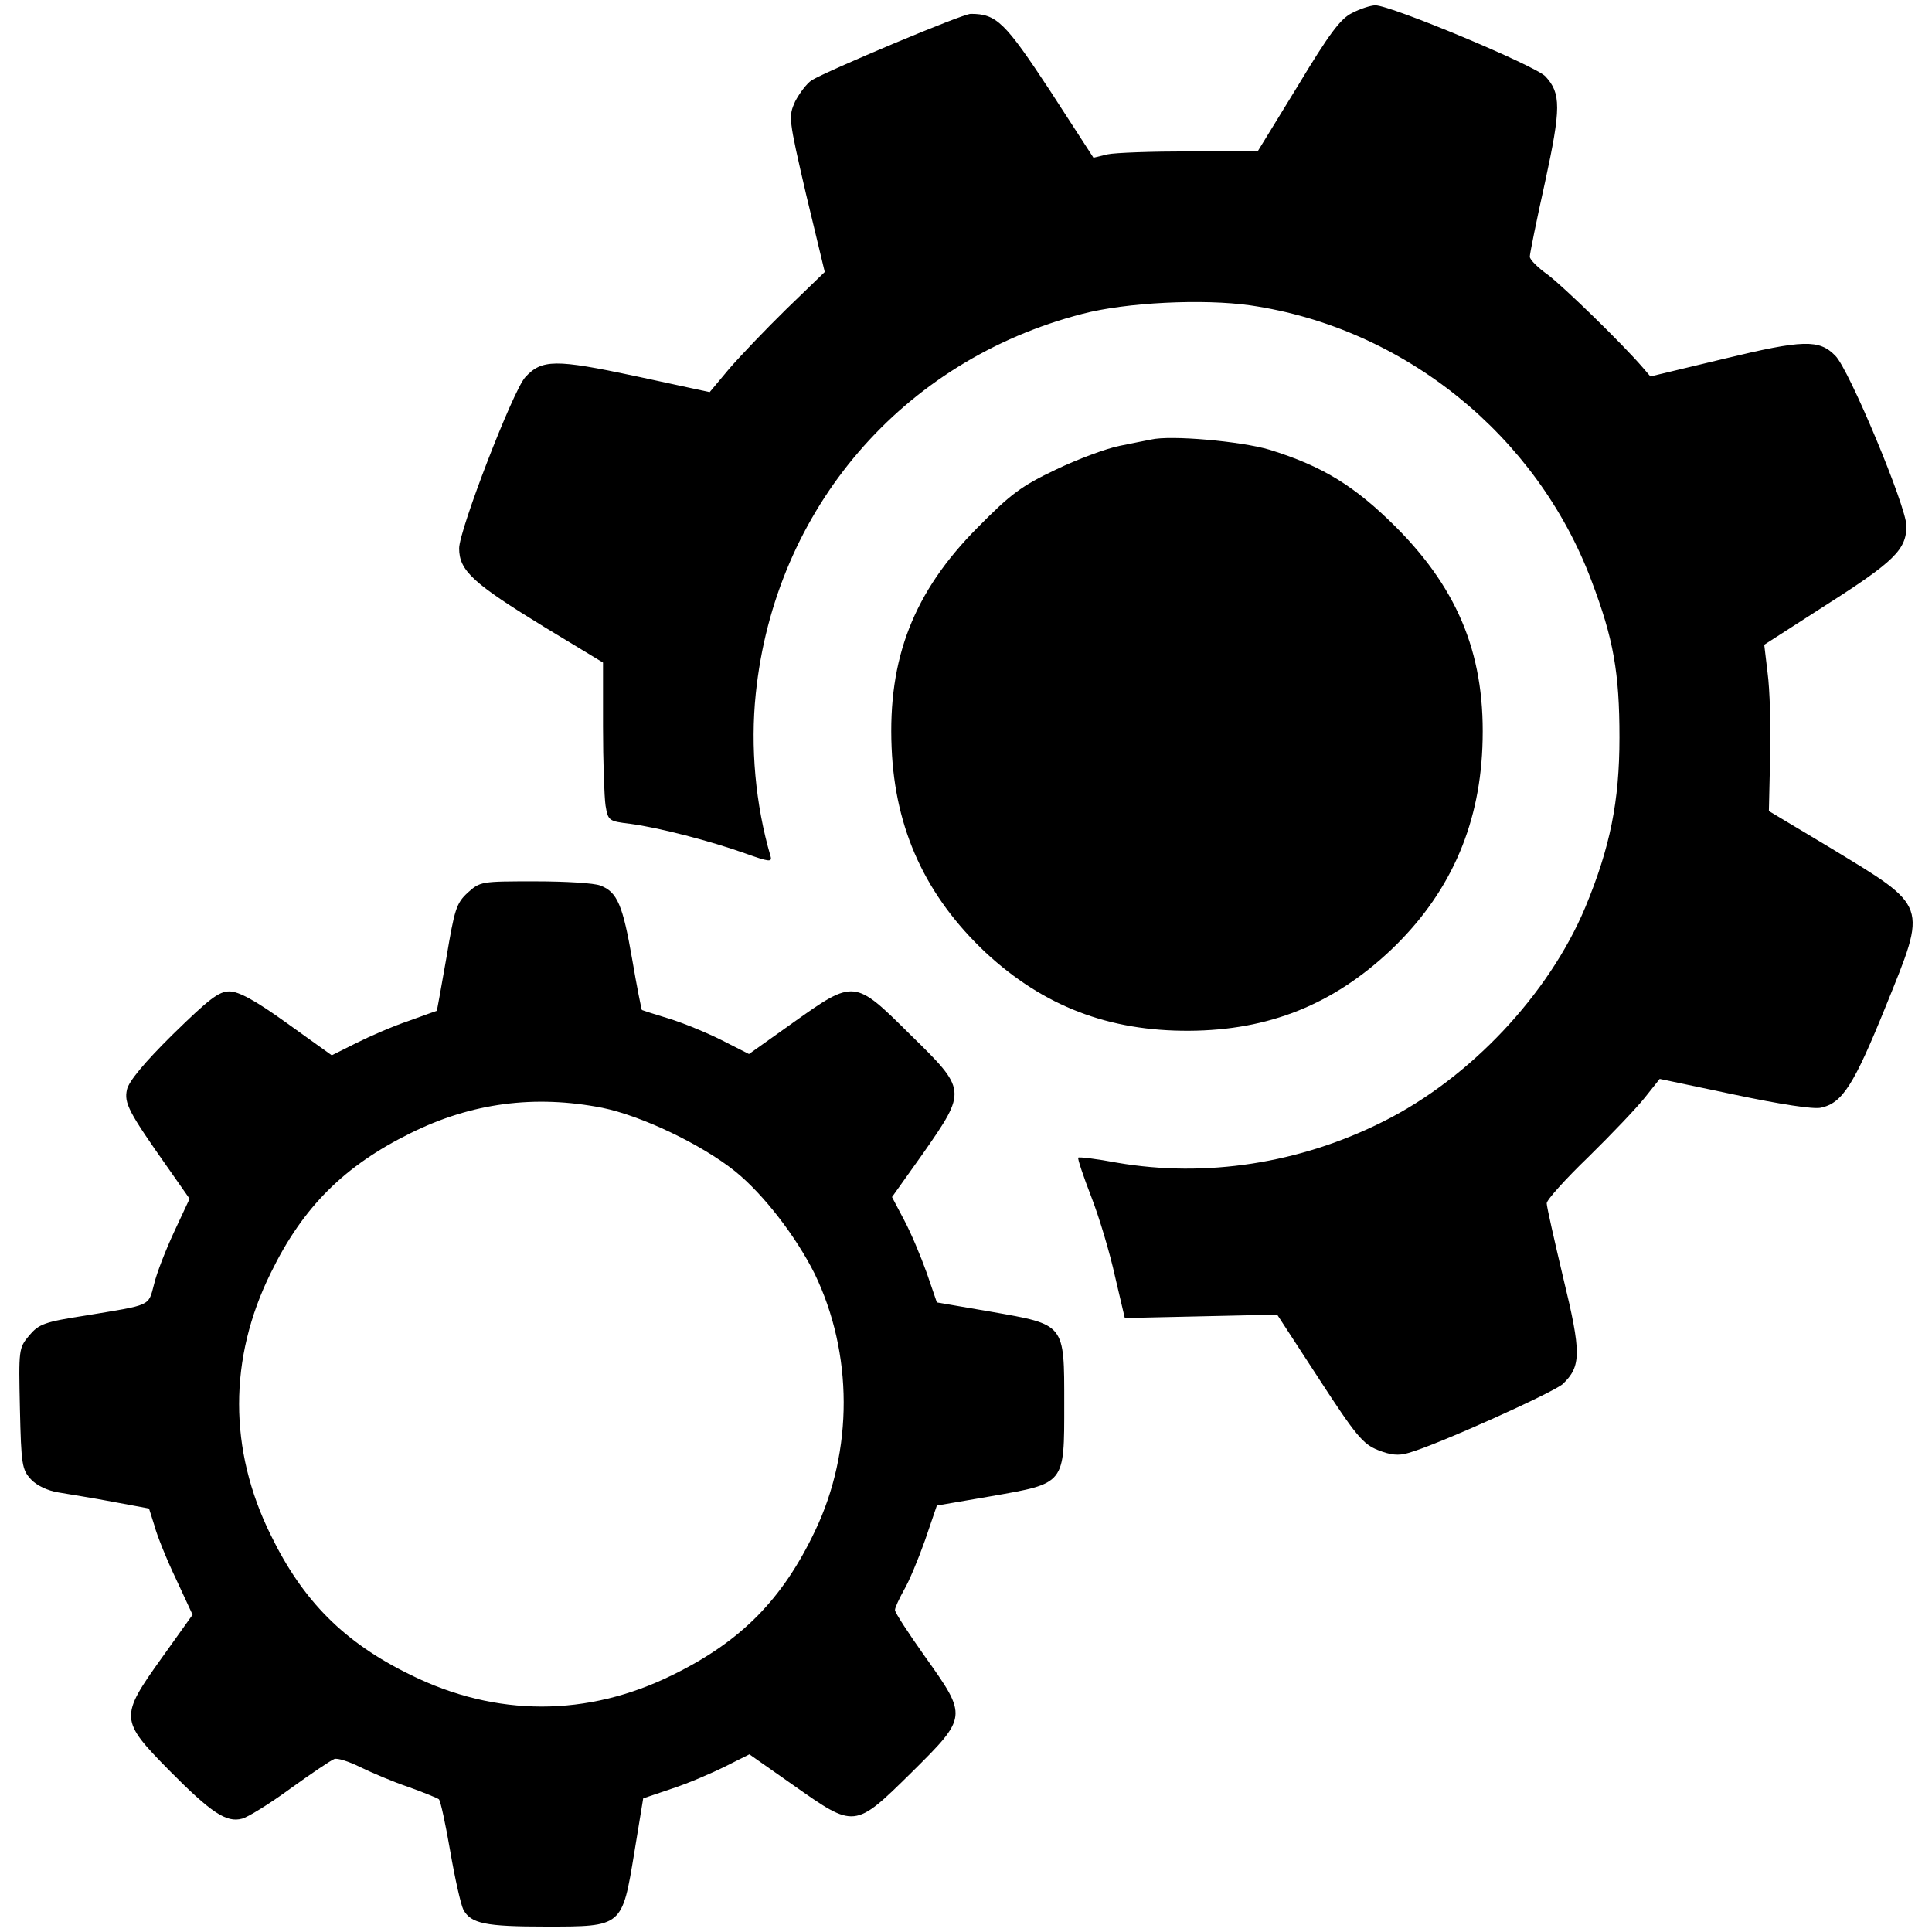 <?xml version="1.0" encoding="utf-8"?>
<!-- Svg Vector Icons : http://www.onlinewebfonts.com/icon -->
<!DOCTYPE svg PUBLIC "-//W3C//DTD SVG 1.1//EN" "http://www.w3.org/Graphics/SVG/1.1/DTD/svg11.dtd">
<svg version="1.1" xmlns="http://www.w3.org/2000/svg" xmlns:xlink="http://www.w3.org/1999/xlink" x="0px" y="0px" viewBox="0 0 1000 1000" enable-background="new 0 0 1000 1000" xml:space="preserve">
<g><g transform="translate(0,511) scale(0.1,-0.1)"><path d="M6998.1,5042.6c-59.1-28.5-118.3-107.3-280.4-376.7l-208.1-339.5H6157c-192.7,0-385.5-6.6-424.9-15.3l-72.3-17.5l-225.6,348.3c-232.2,352.6-276,396.5-409.6,396.5c-43.8,0-740.3-293.5-823.6-343.9c-26.3-17.5-63.5-67.9-85.4-109.5c-35-78.8-35-85.4,56.9-481.9l96.4-400.8l-199.3-192.7c-107.3-105.1-240.9-245.3-295.7-308.8l-100.7-120.5l-385.5,83.2c-411.8,87.6-484.1,87.6-569.5-6.6c-63.5-70.1-341.7-790.7-341.7-884.9c0-116.1,72.3-181.8,444.6-409.6l300.1-181.8v-330.7c0-181.8,6.6-365.8,13.1-409.6c13.1-78.9,17.5-81,127-94.2c149-19.7,418.4-89.8,595.8-153.3c122.7-43.8,140.2-46,131.4-15.3c-78.9,269.4-105.1,567.3-76.7,841.1c98.6,957.2,757.9,1726,1690.9,1966.9c225.6,59.1,624.2,78.9,869.6,43.8c795.1-116.1,1482.9-672.4,1765.4-1425.9c113.9-300.1,144.6-475.3,144.6-810.4c0-330.7-48.2-569.5-177.4-880.5c-188.4-449-595.8-882.7-1042.6-1106.1c-433.7-219-922.1-293.5-1379.9-214.6c-105.1,19.7-194.9,30.7-201.5,26.3c-4.4-4.4,26.3-96.4,67.9-203.7c41.6-107.3,96.4-291.3,122.7-411.8l50.4-214.6l394.3,8.8l394.3,8.8l216.8-332.9c190.6-293.5,227.8-337.3,304.4-368c65.7-26.3,107.3-30.6,157.7-15.3c144.6,39.4,751.3,313.2,799.5,357c96.4,92,96.4,162.1,2.2,549.8c-46,195-85.4,368-85.4,385.5c0,17.5,96.4,124.8,216.9,240.9c118.3,116.1,249.7,254.1,291.3,306.6l76.7,96.4l385.5-81.1c238.8-50.4,409.6-76.7,449-67.9c111.7,24.1,170.8,118.3,335.1,523.5c216.8,536.6,225.6,510.3-293.5,825.8l-311,186.2l6.6,284.7c4.4,155.5-2.2,348.3-13.1,429.3l-17.5,146.7l313.2,201.5c361.4,230,422.7,291.3,422.7,414c0,98.6-297.9,812.6-368,880.5c-83.2,85.4-166.5,83.2-573.9-15.3l-383.3-92l-39.4,46c-107.3,124.9-409.6,418.4-490.6,479.7c-52.5,37.2-94.2,78.9-94.2,94.2c0,15.3,35,188.4,78.8,385.5c83.3,383.3,83.3,460,2.2,547.6c-50.4,54.8-799.5,368-880.5,368C7094.5,5082.1,7039.7,5064.5,6998.1,5042.6z"/><path d="M5957.7,2834.8c-24.1-4.4-98.6-19.7-164.3-32.9c-65.7-13.1-214.6-67.9-328.6-122.7c-179.6-85.4-234.4-127-405.2-300.1c-330.7-332.9-464.4-676.8-444.6-1139c17.5-424.9,177.4-768.8,486.2-1060.1c300.1-278.2,637.4-407.4,1053.6-405.2c411.8,2.2,744.7,135.8,1042.6,416.2c300.1,284.7,457.8,630.8,475.3,1049.2c19.7,462.2-116.1,808.2-444.6,1139c-214.6,214.6-381.1,317.6-657.1,403C6424.2,2826,6058.5,2858.9,5957.7,2834.8z"/><path d="M2420.3,488.9c-59.1-54.8-67.9-87.6-109.5-335.1c-26.3-148.9-48.2-273.8-50.4-276c-2.2,0-67.9-24.1-146.8-52.6c-78.9-26.3-199.3-78.8-269.4-113.9l-127-63.5L1485-185.7C1320.8-67.4,1235.3-21.4,1187.2-21.4c-54.8,0-105.1-39.4-291.3-221.2c-148.9-146.8-230-245.3-238.7-287c-15.3-70.1,6.6-113.9,216.8-411.8l107.3-153.3l-78.8-168.7c-43.8-94.2-92-216.8-105.1-273.8c-30.7-116.1-10.9-105.1-354.8-162.1c-212.5-32.9-240.9-43.8-291.3-102.9c-54.8-65.7-54.8-72.3-48.2-378.9c6.6-291.3,11-315.4,56.9-365.8c30.7-32.9,87.6-59.1,142.4-67.9c50.4-8.8,177.4-28.5,280.4-48.2l188.4-35l28.5-89.8c13.1-50.4,63.5-175.2,111.7-276l85.4-184L838.9-3469c-221.2-308.8-219-324.2,37.2-584.8c216.8-219,295.7-271.6,376.7-249.7c28.5,6.6,142.4,76.7,249.7,155.5c109.5,78.9,210.3,146.8,227.8,153.3c15.3,6.6,76.7-13.1,133.6-41.6c59.1-28.5,170.8-76.7,249.7-102.9c78.9-28.5,148.9-56.9,157.7-63.5c8.8-6.6,35-129.2,59.1-269.4c24.1-140.2,54.8-276,67.9-302.3c39.4-72.3,113.9-87.6,427.1-87.6c396.5,0,394.3-2.2,457.8,383.3l46,280.4l148.9,50.4c81,26.3,203.7,78.9,273.8,113.9l127,63.5l227.8-159.9c317.6-223.4,315.4-225.6,611.1,65.7c291.3,289.1,291.3,289.1,70.1,600.1c-85.4,120.5-155.5,227.8-155.5,240.9s21.9,59.1,46,102.9c26.3,43.8,74.5,159.9,109.5,258.5l61.3,179.6l280.4,48.2c385.5,67.9,378.9,59.1,378.9,477.5s6.6,409.6-378.9,477.5l-280.4,48.2l-52.6,153.3c-30.7,85.4-81,205.9-116.1,271.6l-63.5,120.5l162.1,227.8c225.6,324.2,225.6,326.4-67.9,613.3c-289.1,287-289.1,287-606.7,61.3l-227.8-162.1l-142.4,72.3c-78.9,39.4-201.5,89.8-273.8,111.7c-72.3,21.9-133.6,41.6-138,43.8c-2.2,2.2-26.3,120.5-50.4,262.9c-48.2,278.2-76.7,348.3-164.3,381.1c-30.7,13.1-181.8,21.9-337.3,21.9C2490.4,548.1,2486,548.1,2420.3,488.9z M3116.8-623.8c203.7-41.6,512.5-188.4,687.8-328.6c146.7-118.3,315.4-337.3,411.8-530.1c199.3-411.8,201.5-915.6,2.2-1331.7c-168.7-354.8-383.3-571.7-736-744.7c-442.5-219-915.6-219-1358,0c-341.7,166.4-556.3,381.1-722.8,722.8c-219,442.4-219,915.5,0,1358c166.5,341.7,381.1,554.2,722.8,722.8C2442.2-597.5,2768.6-555.9,3116.8-623.8z"/></g></g>
</svg>
